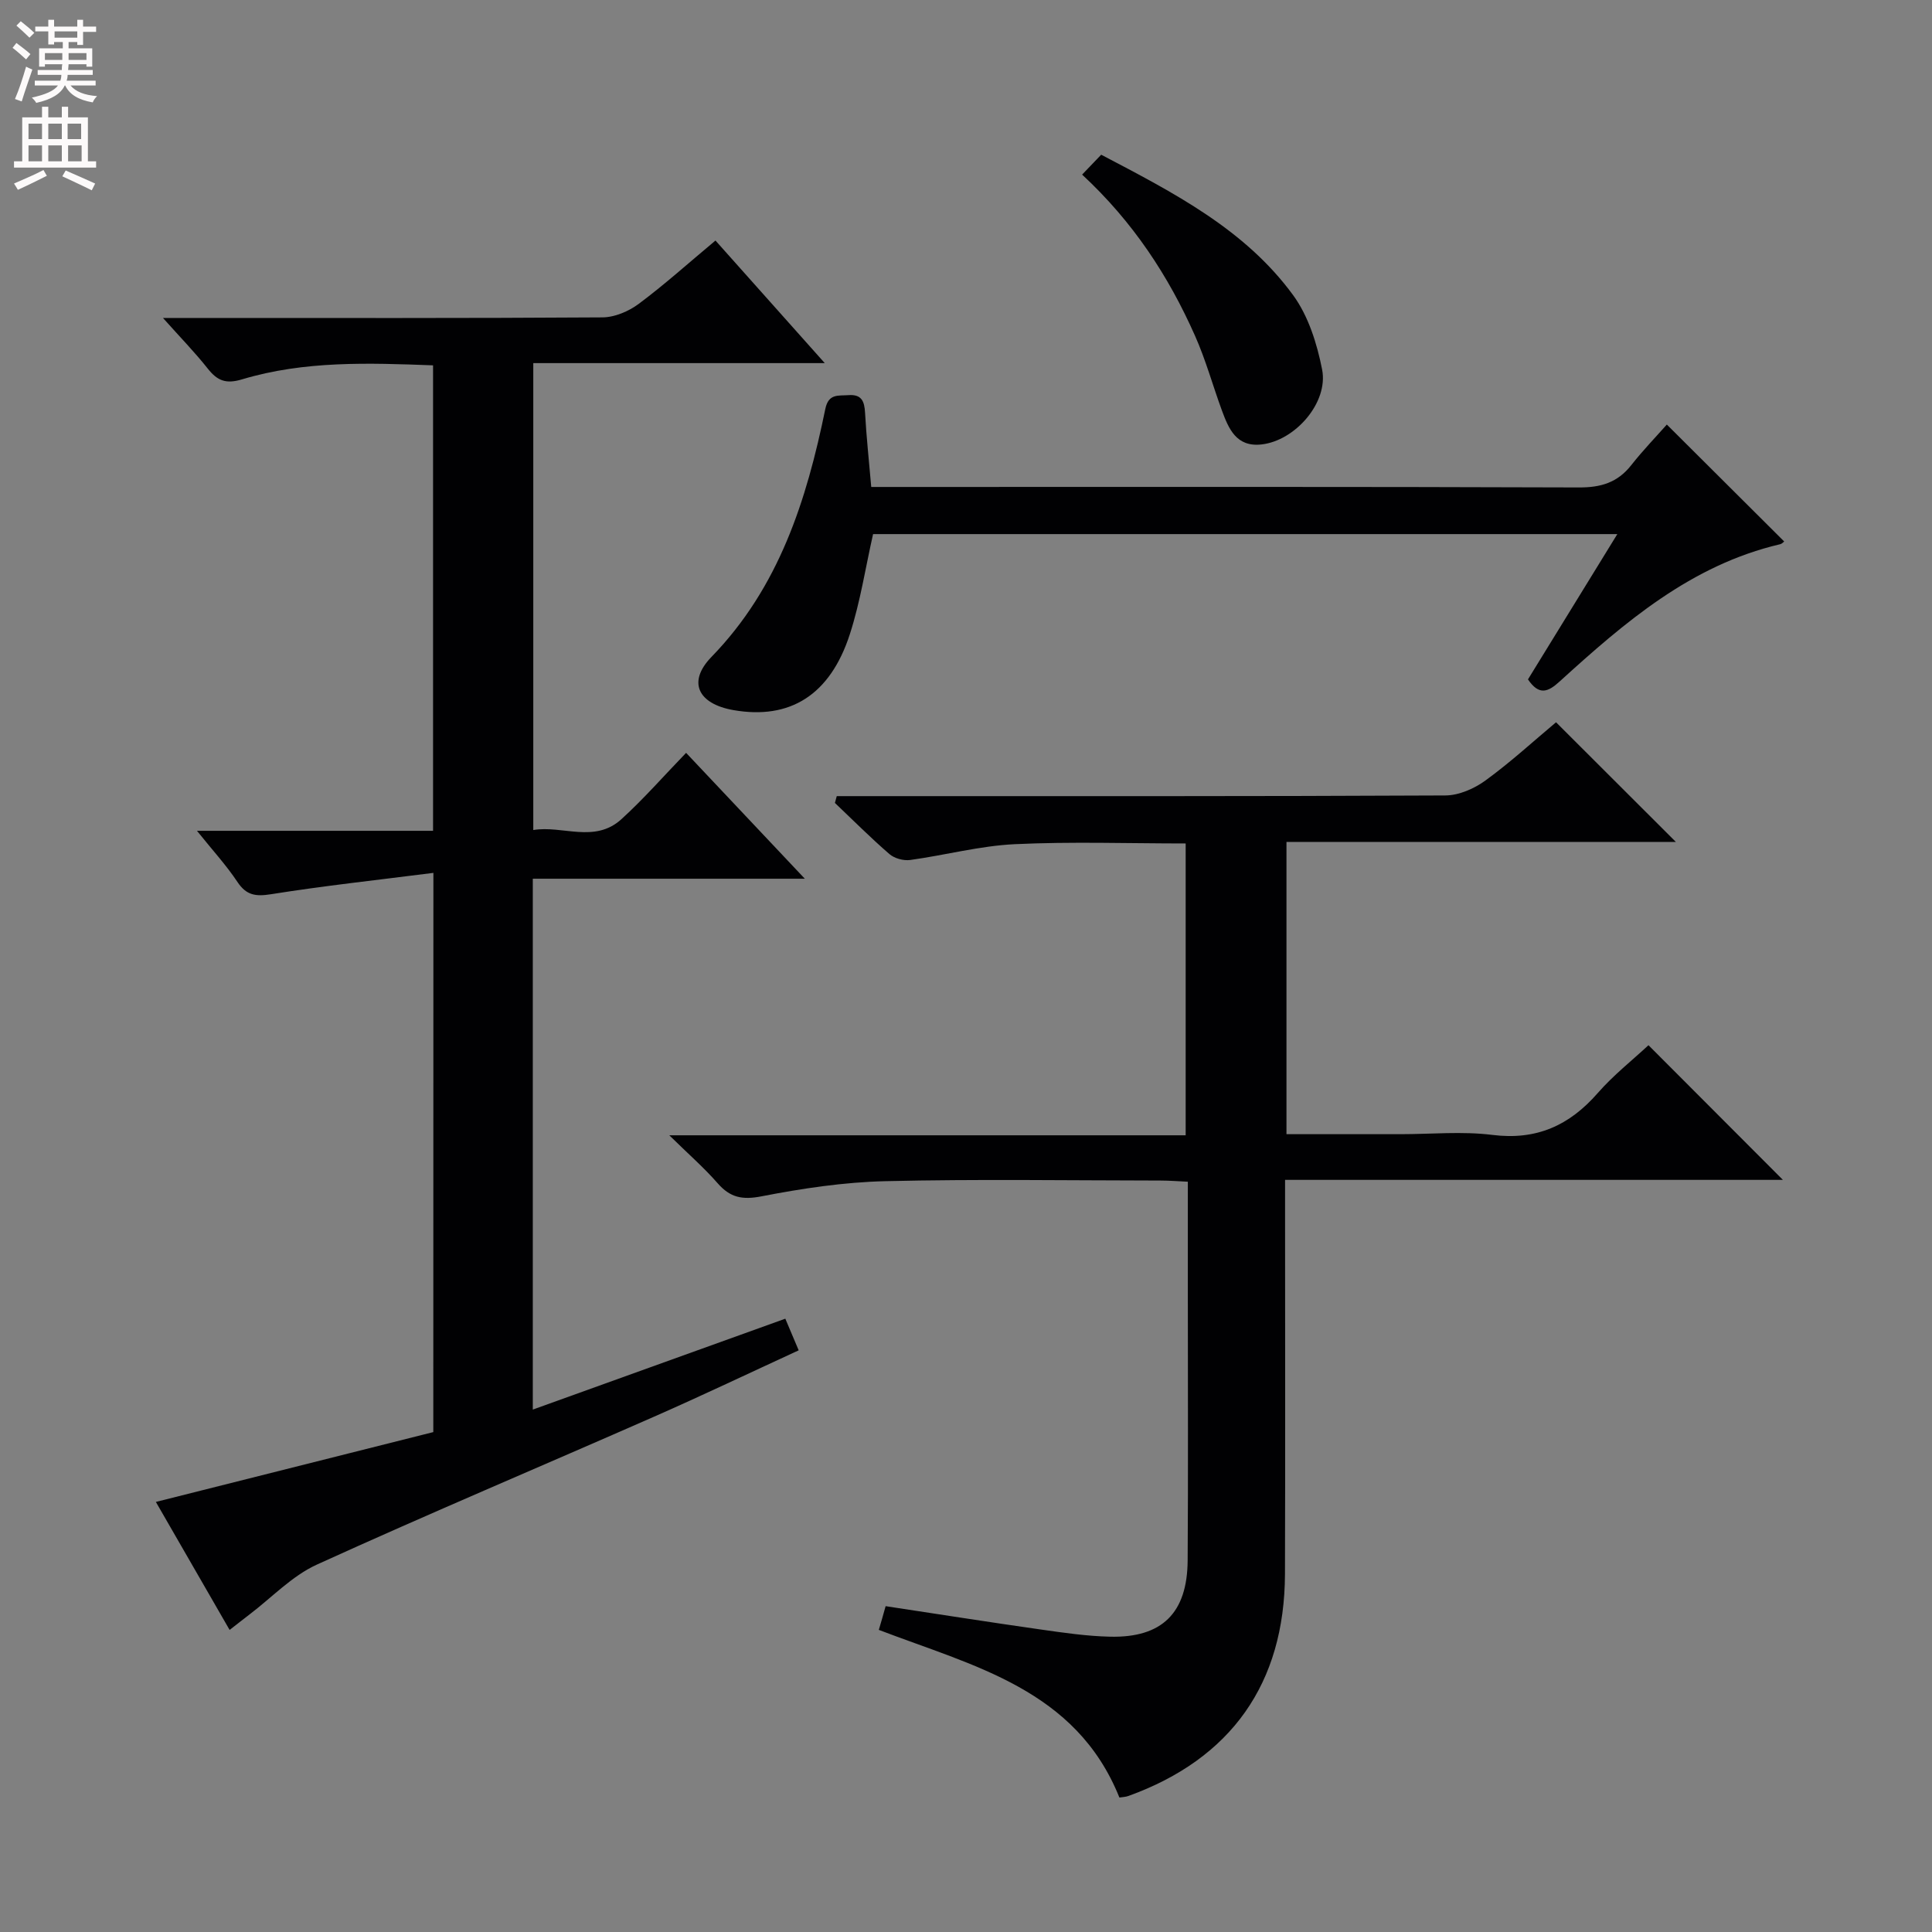 <svg enable-background="new 0 0 400 400" viewBox="0 0 400 400" xmlns="http://www.w3.org/2000/svg"><rect x="0" y="0" width="400" height="400" fill="#808080" stroke="none"/><g fill="#010103"><path d="m89.73 180.72c-11.7 1.49-22.7 2.68-33.62 4.42-3.21.51-5.13.22-6.98-2.58-2.26-3.4-5.06-6.45-8.35-10.55h48.88c0-32.37 0-64.13 0-96.37-13.35-.5-26.63-.98-39.54 2.9-3.39 1.02-5.13.27-7.12-2.24-2.63-3.33-5.61-6.38-9.26-10.47h6.5c28.17 0 56.33.07 84.5-.12 2.53-.02 5.42-1.25 7.49-2.79 5.33-3.97 10.28-8.43 15.9-13.12 7.32 8.21 14.56 16.33 22.63 25.38-20.71 0-40.36 0-60.35 0v96.67c6.04-1.02 12.68 2.81 18.24-2.24 4.65-4.23 8.81-9 13.4-13.74 8.3 8.8 16.03 16.99 24.58 26.06-19.4 0-37.74 0-56.32 0v109.91c17.61-6.34 34.73-12.51 52.28-18.82.81 1.91 1.68 3.98 2.77 6.55-10.08 4.64-19.92 9.33-29.9 13.72-23.27 10.24-46.71 20.1-69.85 30.64-5.16 2.35-9.34 6.83-13.97 10.34-1.3.99-2.58 2.01-4.1 3.19-5.24-9.11-10.28-17.85-15.27-26.5 19.49-4.91 38.55-9.7 57.44-14.46.02-38.65.02-76.27.02-115.78z"/><path d="m231.76 372.16c-9.01-22.44-30.24-27.21-49.81-34.71.22-.76.45-1.53.67-2.29.22-.77.44-1.54.74-2.62 10.85 1.64 21.47 3.32 32.11 4.83 4.76.68 9.56 1.38 14.36 1.49 10.75.25 15.98-4.89 16.06-15.76.12-18 .04-36 .04-53.99 0-7.99 0-15.98 0-24.45-2.07-.09-3.85-.24-5.64-.24-19-.02-38-.32-56.99.13-8.58.2-17.21 1.5-25.65 3.14-3.97.77-6.47.26-9.06-2.7-2.8-3.21-6.05-6.04-10.02-9.94h106.91c0-20.34 0-40.18 0-60.42-11.85 0-23.65-.41-35.41.15-7.24.35-14.4 2.28-21.62 3.27-1.38.19-3.26-.32-4.3-1.22-3.9-3.37-7.55-7.04-11.29-10.59.13-.47.25-.94.38-1.41h5.01c40.33 0 80.66.06 120.99-.14 2.82-.01 6.02-1.42 8.35-3.13 5.22-3.8 10-8.2 14.57-12.02 8.28 8.27 16.35 16.33 24.81 24.77-26.82 0-53.65 0-80.62 0v60.51h23.64c6.33 0 12.75-.63 18.98.15 9.13 1.15 15.95-1.94 21.83-8.67 3.24-3.71 7.18-6.81 10.5-9.9 9.34 9.36 18.35 18.39 27.83 27.88-34.31 0-68.45 0-103.07 0v6.12c0 25.16.06 50.33-.02 75.49-.08 22.65-11.14 38.25-32.37 45.93-.6.23-1.29.24-1.91.34z"/><path d="m316.35 140.66c6.01-9.77 12.07-19.63 18.5-30.08-51.83 0-102.99 0-154.09 0-1.57 6.94-2.64 14.02-4.81 20.73-4.09 12.62-12.42 17.75-24.1 15.71-7.31-1.28-9.6-5.81-4.55-11.01 14.01-14.42 19.69-32.43 23.57-51.33.66-3.24 2.68-2.71 4.79-2.87 2.73-.2 3.31 1.26 3.44 3.64.27 4.95.81 9.88 1.28 15.37h6.04c46.83 0 93.65-.07 140.48.1 4.56.02 7.99-1.01 10.82-4.6 2.46-3.12 5.24-6 7.38-8.42 8.61 8.57 16.45 16.39 24.29 24.2-.04.03-.41.47-.85.58-18.41 4.31-32.15 16.15-45.61 28.39-2.41 2.21-4.27 3-6.58-.41z"/><path d="m224.04 36.15c1.58-1.64 2.7-2.81 3.95-4.12 15.02 7.88 29.75 15.43 39.73 29.07 3.16 4.32 4.96 10.05 6.01 15.41 1.34 6.85-5.6 14.75-12.57 15.51-5.19.57-6.78-3.24-8.19-7.07-1.88-5.12-3.33-10.43-5.54-15.4-5.5-12.41-12.84-23.62-23.39-33.4z"/></g><path d="m2.6 9.9.8-1c.9.7 1.9 1.4 2.9 2.3l-.9 1.1c-1.1-1-2-1.8-2.8-2.4zm.5 10.6c.9-2.1 1.6-4.3 2.3-6.7.4.2.8.4 1.3.6-.7 2.1-1.5 4.3-2.2 6.6zm.3-15.2.9-.9c1 .8 2 1.6 2.8 2.4l-1 1c-.9-.9-1.8-1.7-2.7-2.5zm12.6-1.2h1.2v1.4h2.7v1.1h-2.7v2.7h-1.2v-.6h-1.8v1.3h4.9v3.8h-1.2v-.5h-3.7c0 .4-.1.9-.1 1.2h5.1v1h-5.2c0 .5-.1.9-.2 1.2h6v1h-5.2c1.1 1.3 2.9 2 5.5 2.2-.4.4-.7.8-.9 1.3-2.9-.5-4.8-1.6-5.7-3.5h-.1c-.8 1.7-2.7 2.9-5.9 3.6-.2-.4-.6-.8-.9-1.1 2.8-.6 4.6-1.4 5.4-2.5h-4.8v-1h5.3c.1-.3.2-.7.2-1.2h-4.9v-1h5c0-.4 0-.8.1-1.2h-3.6v.5h-1.2v-3.8h4.9v-1.3h-1.8v.5h-1.2v-2.7h-2.7v-1h2.7v-1.4h1.2v1.4h4.8zm-6.7 8.3h3.6c0-.4 0-.9 0-1.4h-3.6zm1.9-4.6h4.8v-1.3h-4.7v1.3zm6.7 3.2h-3.7v1.4h3.7z" fill="#fcfafa"/><path d="m8.7 22.1h1.3v2.2h2.8v-2.2h1.3v2.2h4.1v9.1h1.7v1.3h-17v-1.3h1.7v-9.1h4.1zm.3 13.1.7 1.2c-1.8.9-3.8 1.9-6 2.9-.2-.4-.5-.8-.8-1.3 2.3-1 4.4-1.9 6.1-2.8zm-3.1-6.4h2.8v-3.2h-2.8zm0 4.6h2.8v-3.3h-2.8zm4.1-4.6h2.8v-3.2h-2.8zm0 4.6h2.8v-3.3h-2.8zm3.6 1.9c2.1.9 4.1 1.8 6.1 2.7l-.7 1.4c-2.2-1.1-4.2-2-6.1-2.9zm3.2-9.7h-2.8v3.2h2.8zm-2.7 7.8h2.8v-3.3h-2.8z" fill="#fcfafa"/></svg>